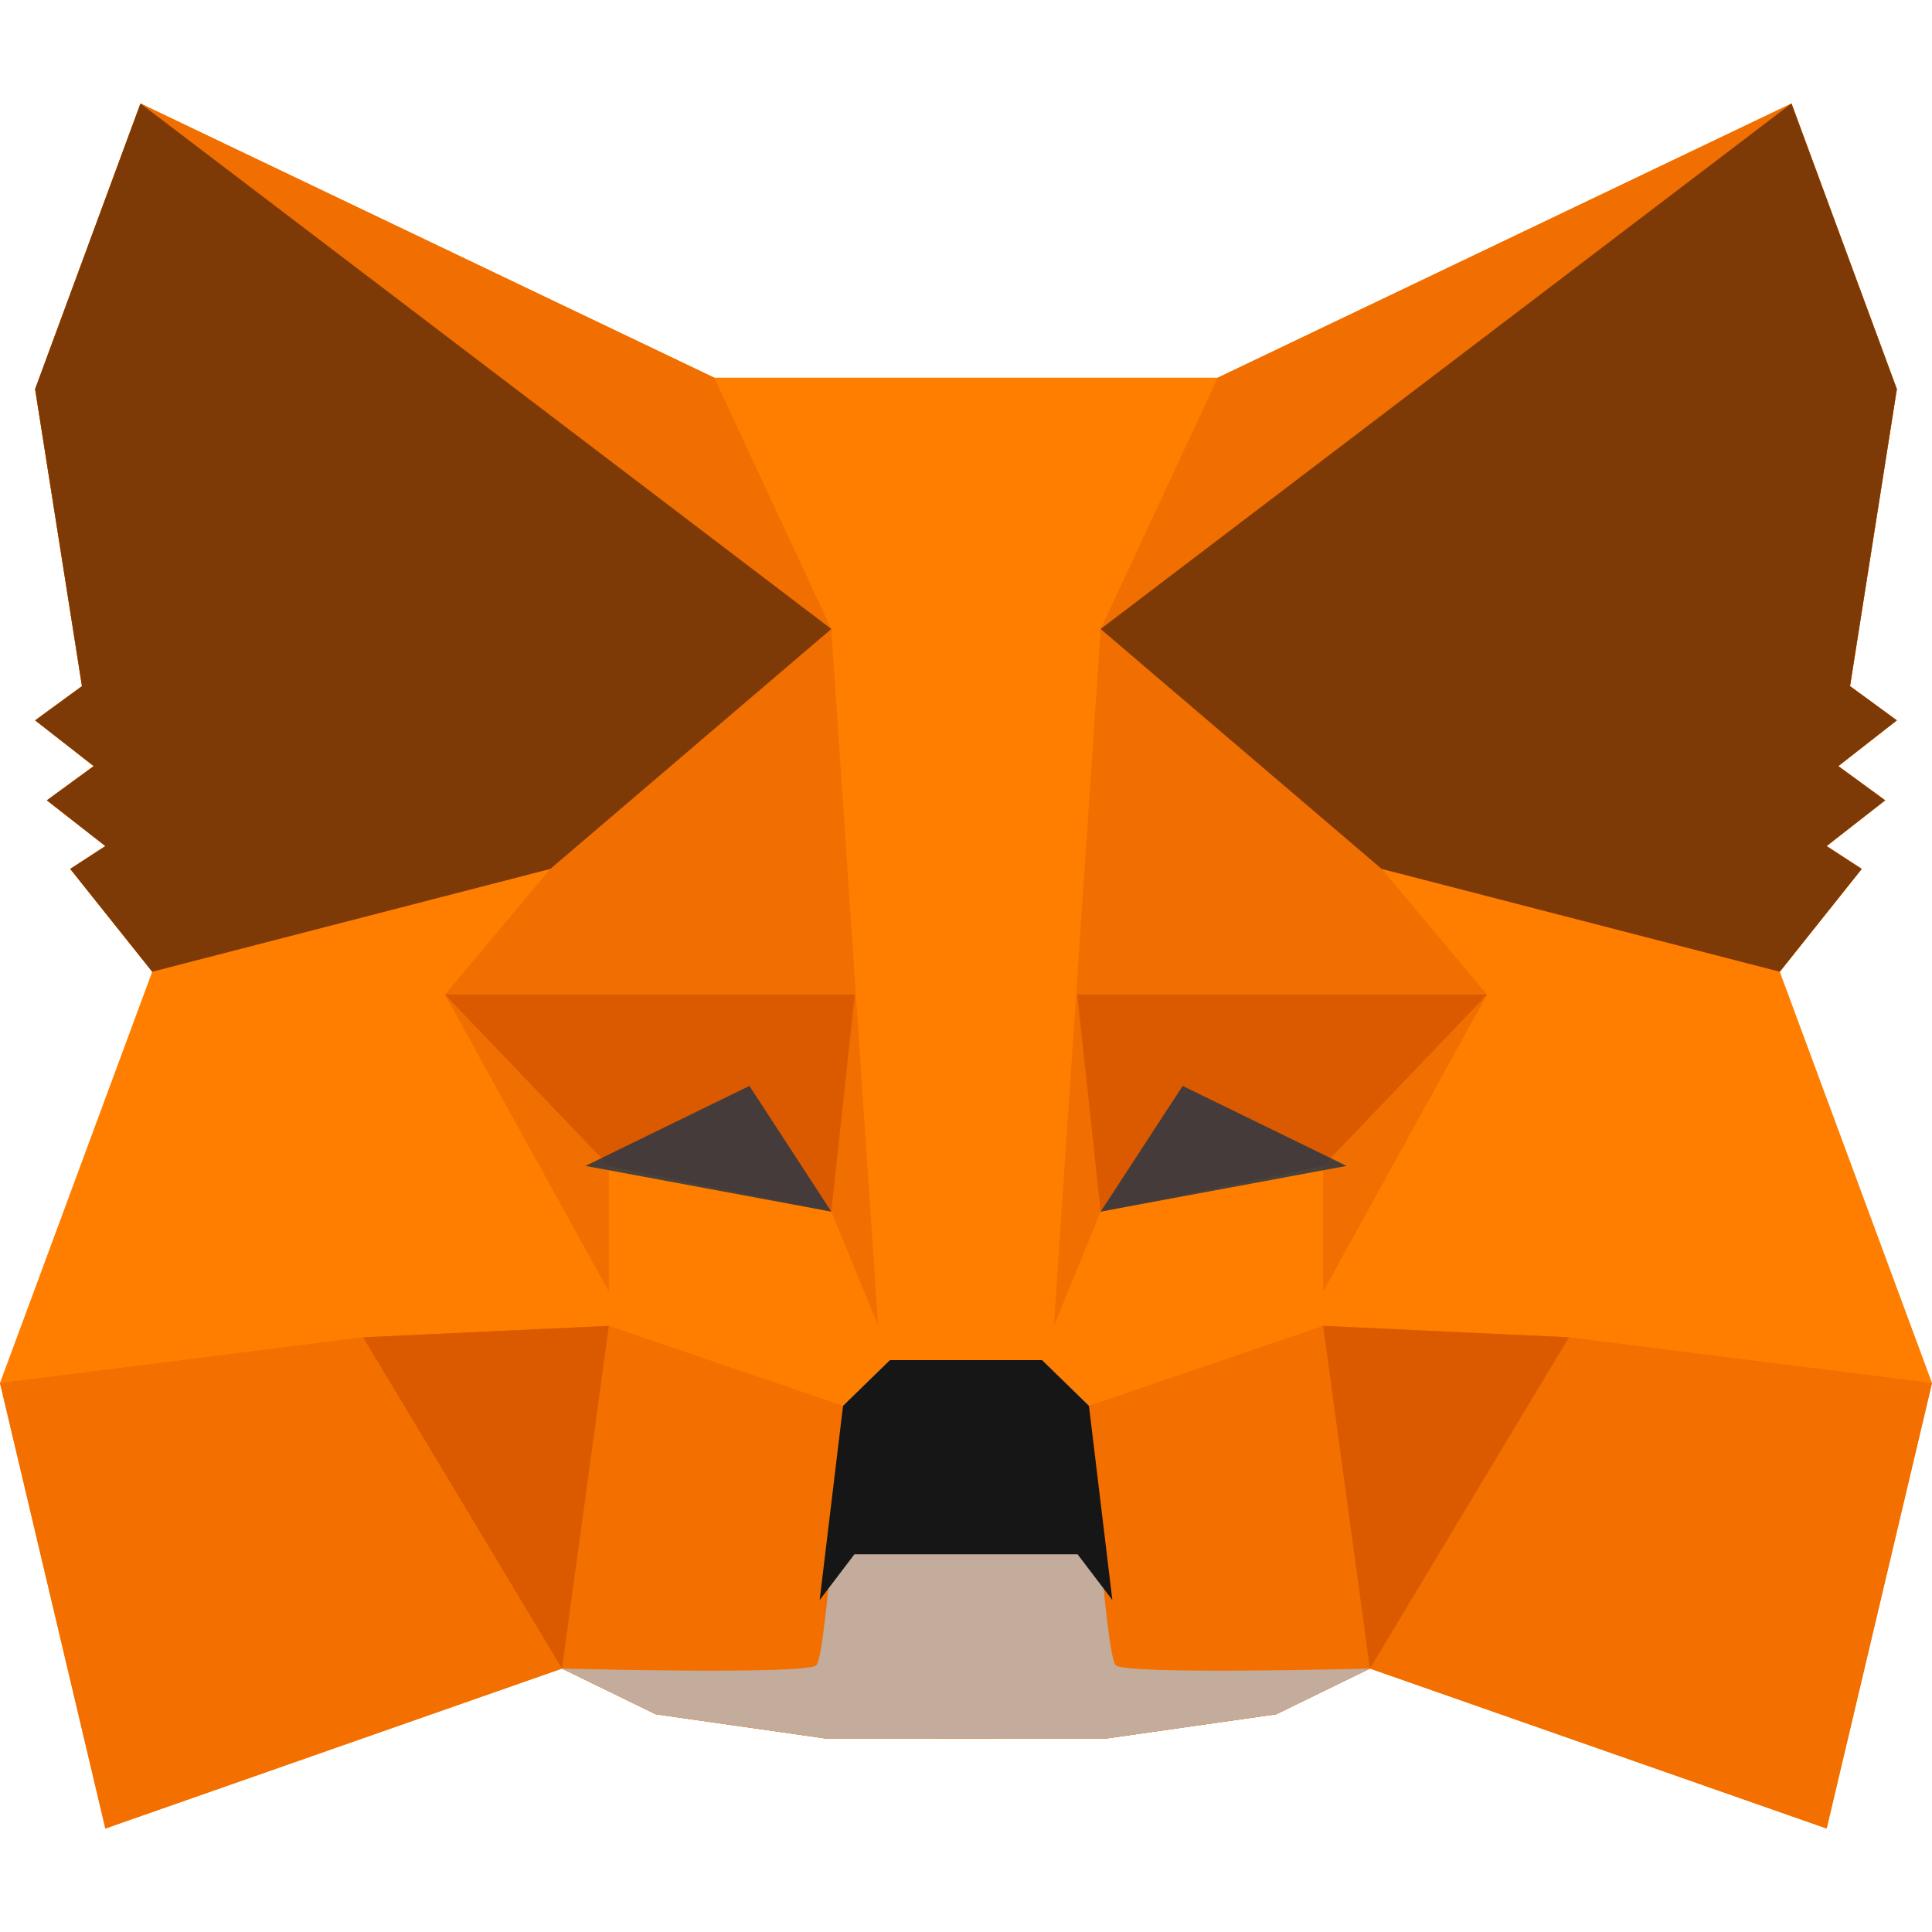 <?xml version="1.0" encoding="UTF-8"?>
<svg width="32" height="32" viewBox="0 0 28 28" xmlns="http://www.w3.org/2000/svg">
  <g id="Icons/Navigation/Metamask" fill="none" fill-rule="evenodd">
    <path
      d="M13.915,5.474 L17.648,5.474 L25.964,1.5 L27.491,5.639 L26.812,9.944 L27.491,10.44 L26.642,11.103 L27.321,11.599 L26.473,12.262 L26.982,12.593 L25.794,14.083 L28,20.043 L26.473,26.5 L19.855,24.182 L18.497,24.844 L16.031,25.196 L13.915,25.196 L11.969,25.196 L9.503,24.844 L8.145,24.182 L1.527,26.5 L0,20.043 L2.206,14.083 L1.018,12.593 L1.527,12.262 L0.679,11.599 L1.358,11.103 L0.509,10.44 L1.188,9.944 L0.509,5.639 L2.036,1.5 L10.352,5.474 L13.915,5.474 Z"
      id="Combined-Shape" fill="#FF7E00"/>
    <path
      d="M13.576,19.712 L15.103,19.712 L15.782,20.374 L19.855,24.182 L18.497,24.844 L16.031,25.196 L13.576,25.196 L11.969,25.196 L9.503,24.844 L8.145,24.182 L12.218,20.374 L12.897,19.712 L13.576,19.712 Z"
      id="Combined-Shape" fill="#DBC0B1"/>
    <polygon id="left_bottom" fill="#F36F00"
             points="14.424 25.196 11.969 25.196 9.503 24.844 8.145 24.182 1.527 26.5 0 20.043 5.261 19.381 8.824 19.215 12.218 20.374 12.897 19.712 14.424 19.712"
    />
    <polygon id="right_bottom" fill="#F36F00" transform="matrix(-1 0 0 1 41.576 0)"
             points="28 25.196 25.545 25.196 23.079 24.844 21.721 24.182 15.103 26.5 13.576 20.043 18.836 19.381 22.4 19.215 25.794 20.374 26.473 19.712 28 19.712"
    />
    <path
      d="M13.576,19.712 L15.103,19.712 L15.782,20.374 C15.782,20.374 16.019,23.994 16.169,24.135 C16.319,24.275 19.855,24.182 19.855,24.182 L18.497,24.844 L16.031,25.196 L13.576,25.196 L11.969,25.196 L9.503,24.844 L8.145,24.182 C8.145,24.182 11.681,24.275 11.831,24.135 C11.981,23.994 12.218,20.374 12.218,20.374 L12.897,19.712 L13.576,19.712 Z"
      id="Combined-Shape" fill="#C3AC9C"/>
    <path
      d="M13.576,22.526 L12.383,22.526 L11.879,23.189 L12.218,20.374 L12.897,19.712 L13.576,19.712 L15.103,19.712 L15.782,20.374 L16.121,23.189 L15.617,22.526 L13.576,22.526 Z"
      id="Combined-Shape" fill="#161616"/>
    <polygon id="1-copy" fill="#F16F00" transform="matrix(-1 0 0 1 42.764 0)"
             points="22.739 12.593 16.97 14.083 15.782 12.593 16.291 12.262 15.442 11.599 16.121 11.103 15.273 10.44 15.952 9.944 15.273 5.639 16.8 1.5 25.115 5.474 26.812 9.116 27.491 19.215 26.812 17.56 23.588 16.897 23.588 18.719 21.212 14.414"
    />
    <polygon id="1-copy" fill="#F16F00"
             points="7.976 12.593 2.206 14.083 1.018 12.593 1.527 12.262 0.679 11.599 1.358 11.103 0.509 10.44 1.188 9.944 0.509 5.639 2.036 1.5 10.352 5.474 12.048 9.116 12.727 19.215 12.048 17.56 8.824 16.897 8.824 18.719 6.448 14.414"
    />
    <polygon id="1-copy-2" fill="#DB5A00"
             points="12.388 14.414 12.048 17.56 8.824 16.897 6.448 14.414"
    />
    <polygon id="1-copy-2" fill="#DB5A00" transform="matrix(-1 0 0 1 37.164 0)"
             points="21.552 14.414 21.212 17.56 17.988 16.897 15.612 14.414"
    />
    <polygon id="1-copy-3" fill-opacity="0.8" fill="#1F3449" transform="matrix(-1 0 0 1 35.467 0)"
             points="18.327 15.738 19.515 17.56 15.952 16.897"
    />
    <polygon id="2" fill="#7E3A06" transform="matrix(-1 0 0 1 43.442 0)"
             points="17.648 14.083 16.461 12.593 16.97 12.262 16.121 11.599 16.8 11.103 15.952 10.44 16.63 9.944 15.952 5.639 17.479 1.5 27.491 9.116 23.418 12.593"
    />
    <polygon id="1-copy-5" fill="#DB5A00" transform="matrix(-1 0 0 1 41.915 0)"
             points="22.061 24.182 19.176 19.381 22.739 19.215"
    />
    <polygon id="1-copy-5" fill="#DB5A00"
             points="8.145 24.182 5.261 19.381 8.824 19.215"
    />
    <polygon id="1-copy-3" fill-opacity="0.8" fill="#1F3449"
             points="10.861 15.738 12.048 17.56 8.485 16.897"
    />
    <polygon id="2" fill="#7E3A06"
             points="2.206 14.083 1.018 12.593 1.527 12.262 0.679 11.599 1.358 11.103 0.509 10.44 1.188 9.944 0.509 5.639 2.036 1.5 12.048 9.116 7.976 12.593"
    />
  </g>
</svg>
